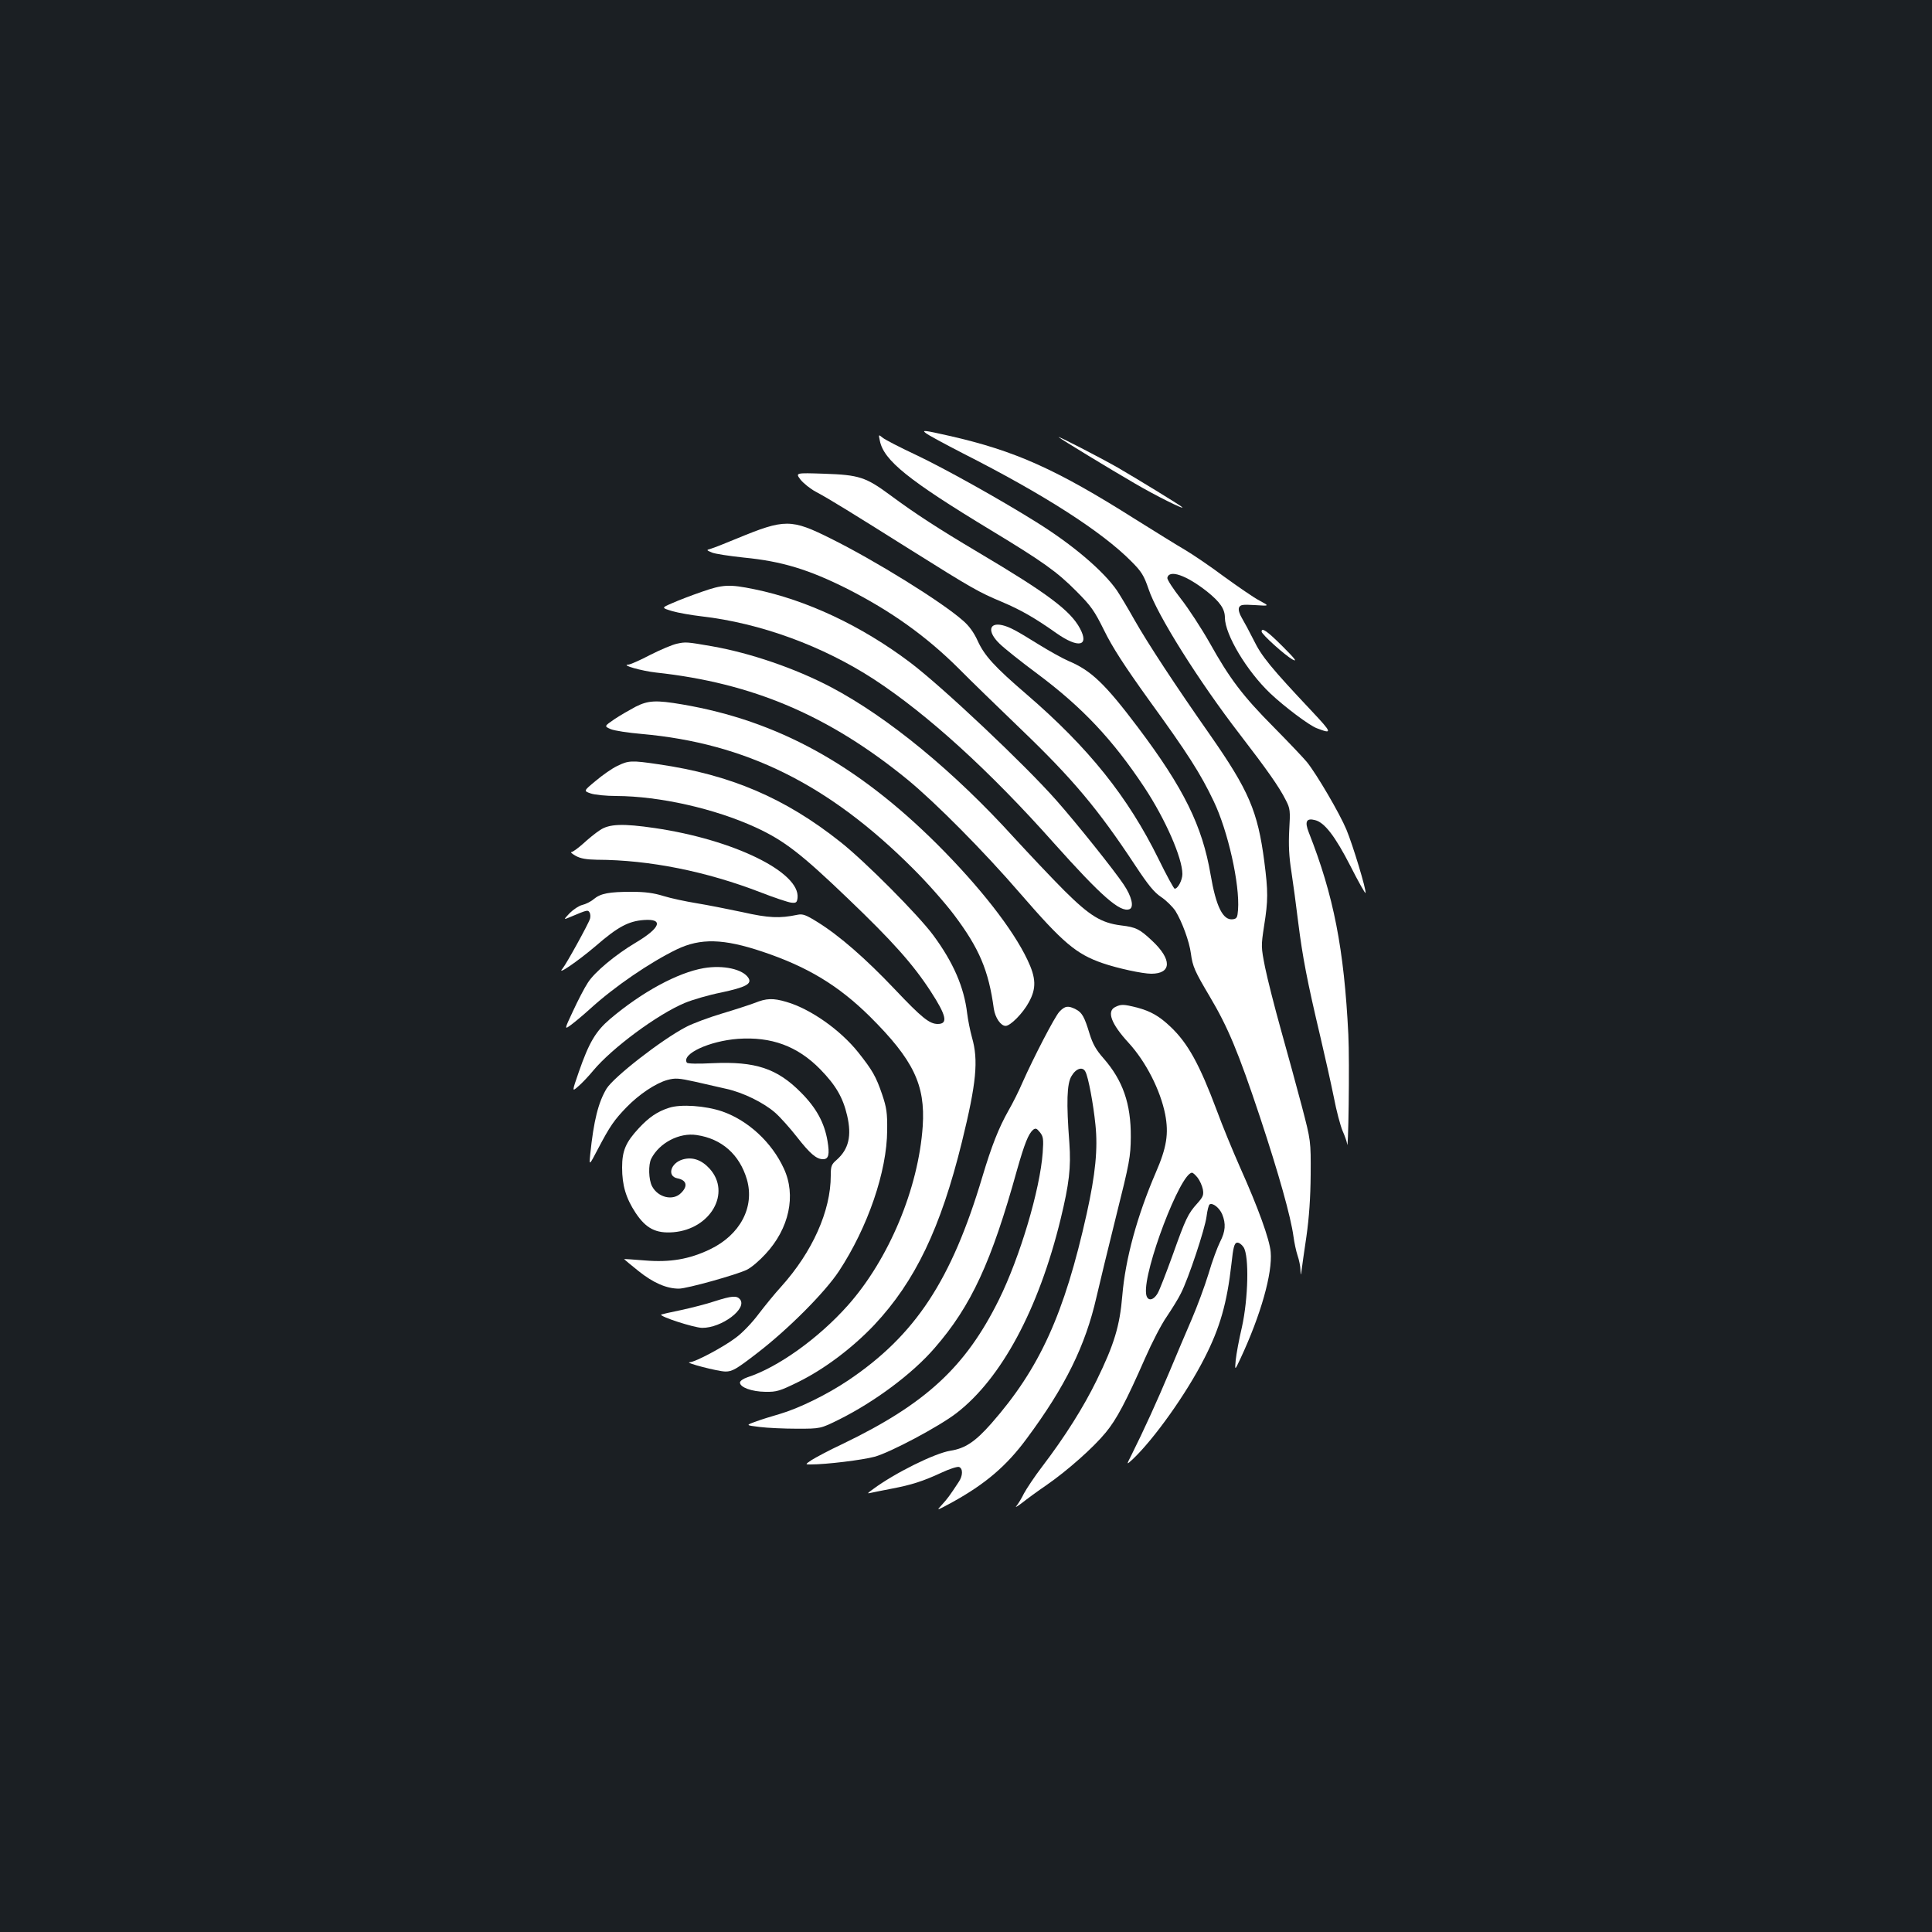 <?xml version="1.0" standalone="no"?>
<!DOCTYPE svg PUBLIC "-//W3C//DTD SVG 20010904//EN"
 "http://www.w3.org/TR/2001/REC-SVG-20010904/DTD/svg10.dtd">
<svg version="1.0" xmlns="http://www.w3.org/2000/svg"
 width="1000pt" height="1000pt" viewBox="0 0 1000 1000"
 preserveAspectRatio="xMidYMid meet">
<rect width="100%" height="100%" fill="#1b1f23"/>
<g transform="translate(0,1000) scale(0.1,-0.1)"
fill="#ffffff" stroke="none">
<path d="M4791 7759 c13 -11 101 -58 194 -106 418 -212 719 -405 871 -559 53
-53 65 -73 89 -143 44 -133 260 -477 473 -753 140 -182 203 -271 237 -339 23
-44 24 -55 18 -156 -4 -77 -1 -138 11 -213 9 -58 25 -178 36 -268 22 -174 45
-297 115 -592 24 -102 55 -241 69 -310 13 -69 34 -147 45 -173 12 -27 22 -56
23 -65 7 -76 14 423 7 563 -22 444 -76 720 -205 1047 -22 56 -12 75 33 63 49
-12 104 -84 183 -238 41 -81 76 -143 78 -139 5 15 -66 249 -99 328 -35 84
-154 287 -204 349 -18 22 -95 103 -171 180 -162 163 -229 252 -333 438 -42 74
-109 177 -149 228 -40 51 -71 99 -70 108 9 45 98 14 206 -71 67 -54 92 -90 92
-135 1 -89 114 -277 235 -392 73 -69 202 -166 240 -180 83 -32 81 -25 -26 89
-210 223 -259 283 -299 365 -22 44 -50 96 -62 116 -13 22 -19 42 -15 54 7 15
17 17 83 13 76 -5 76 -5 22 24 -29 15 -111 72 -183 124 -71 53 -161 114 -200
137 -38 22 -154 94 -258 159 -409 259 -623 355 -963 432 -128 29 -144 31 -123
15z"/>
<path d="M4554 7719 c20 -102 148 -205 576 -464 266 -161 341 -214 441 -315
76 -76 93 -100 144 -203 42 -86 104 -182 231 -359 201 -277 268 -382 336 -525
74 -154 136 -431 126 -563 -3 -38 -6 -45 -26 -48 -52 -8 -88 66 -116 231 -43
252 -138 446 -376 762 -171 227 -243 295 -360 344 -30 13 -100 52 -155 86
-114 71 -149 90 -187 99 -70 16 -78 -34 -15 -95 23 -23 112 -94 197 -157 233
-174 389 -340 553 -587 109 -165 197 -366 197 -449 0 -31 -23 -76 -40 -76 -4
0 -42 69 -83 153 -159 323 -362 576 -682 852 -169 145 -220 202 -255 279 -19
42 -45 78 -76 104 -108 96 -455 311 -683 424 -206 103 -239 103 -486 1 -60
-25 -121 -49 -135 -53 -25 -7 -25 -7 5 -20 17 -7 91 -18 165 -26 197 -19 337
-62 536 -162 226 -115 407 -244 575 -411 63 -64 209 -205 322 -314 269 -258
400 -414 592 -705 68 -103 98 -140 135 -165 26 -17 59 -50 74 -72 34 -55 72
-158 80 -220 9 -68 20 -92 97 -222 95 -160 148 -287 260 -623 98 -296 160
-517 174 -620 4 -30 13 -74 21 -98 8 -23 15 -57 15 -75 2 -32 2 -32 6 -2 2 17
13 95 25 175 14 99 21 200 22 320 1 175 1 175 -46 355 -26 99 -75 277 -108
395 -33 118 -70 264 -82 323 -21 106 -21 110 -5 215 21 132 21 177 1 333 -34
260 -80 367 -280 654 -180 257 -322 473 -393 598 -33 59 -74 127 -90 151 -70
101 -228 236 -416 353 -190 119 -481 281 -623 348 -85 40 -163 80 -174 90 -21
17 -21 17 -14 -16z"/>
<path d="M5480 7737 c8 -8 262 -163 395 -240 104 -61 260 -139 244 -122 -10
10 -231 145 -334 205 -95 54 -316 168 -305 157z"/>
<path d="M4143 7518 c15 -19 51 -48 79 -63 73 -39 178 -104 493 -302 317 -199
351 -218 470 -268 99 -42 171 -83 284 -163 113 -79 170 -67 121 25 -49 92
-167 181 -525 393 -210 125 -326 200 -457 297 -127 94 -162 105 -342 111 -149
5 -149 5 -123 -30z"/>
<path d="M3630 6936 c-52 -18 -120 -44 -151 -58 -56 -24 -56 -24 0 -41 31 -9
99 -21 151 -27 305 -35 628 -153 895 -327 275 -180 597 -472 931 -848 246
-275 342 -359 390 -341 25 10 12 66 -30 128 -48 72 -241 314 -348 435 -163
185 -589 587 -757 714 -252 190 -537 324 -806 379 -131 27 -164 25 -275 -14z"/>
<path d="M6530 6731 c0 -14 122 -124 161 -145 25 -13 12 4 -52 68 -79 79 -109
100 -109 77z"/>
<path d="M3503 6668 c-23 -5 -85 -31 -138 -58 -53 -28 -104 -50 -113 -50 -41
-2 71 -33 143 -41 500 -54 895 -222 1302 -554 146 -120 396 -372 584 -590 220
-254 289 -313 425 -360 78 -27 208 -55 253 -55 106 0 108 74 4 171 -64 60 -83
70 -160 79 -103 13 -162 49 -293 179 -64 64 -181 188 -261 275 -311 343 -653
624 -949 780 -185 97 -416 176 -615 211 -132 23 -136 23 -182 13z"/>
<path d="M3290 6342 c-30 -16 -79 -44 -109 -64 -54 -37 -54 -37 -20 -52 19 -8
91 -19 161 -25 539 -48 968 -261 1403 -696 72 -71 167 -179 213 -240 131 -174
179 -288 206 -486 7 -47 36 -89 61 -89 25 0 90 66 120 122 40 72 38 126 -7
220 -76 160 -247 378 -467 598 -416 414 -827 640 -1320 724 -135 23 -176 21
-241 -12z"/>
<path d="M3194 6035 c-27 -13 -77 -48 -111 -77 -63 -52 -63 -52 -25 -65 20 -7
80 -13 132 -13 224 -1 508 -65 720 -162 148 -68 236 -136 479 -369 231 -221
337 -340 428 -480 82 -126 91 -169 37 -169 -43 0 -82 31 -224 181 -148 156
-285 276 -398 346 -61 38 -77 44 -105 38 -91 -19 -148 -17 -285 14 -75 16
-182 37 -237 46 -55 9 -131 25 -170 37 -51 16 -96 22 -165 22 -117 0 -161 -8
-197 -38 -15 -13 -42 -26 -59 -30 -17 -4 -46 -23 -65 -42 -34 -36 -34 -36 6
-19 85 36 88 36 96 23 5 -7 6 -22 3 -33 -8 -27 -123 -235 -142 -258 -36 -41
78 37 172 117 114 99 169 128 248 134 105 8 87 -41 -43 -118 -104 -62 -212
-152 -246 -206 -18 -27 -52 -93 -77 -147 -46 -98 -46 -98 -8 -70 20 15 63 51
95 80 128 117 312 242 450 309 123 59 242 56 444 -12 233 -78 393 -175 556
-336 225 -224 287 -353 273 -567 -22 -322 -175 -688 -387 -927 -152 -171 -363
-322 -521 -373 -21 -7 -38 -19 -38 -27 0 -25 61 -47 131 -48 60 -1 75 4 173
52 135 67 279 176 391 294 212 226 344 501 454 948 75 305 86 422 52 540 -10
36 -21 92 -25 125 -16 135 -71 263 -176 405 -77 104 -351 380 -480 482 -286
227 -568 348 -941 402 -141 21 -156 20 -215 -9z"/>
<path d="M3105 5703 c-22 -14 -61 -46 -87 -70 -26 -23 -53 -43 -60 -43 -7 -1
3 -9 22 -20 25 -14 56 -19 110 -20 272 -1 566 -60 850 -170 69 -27 139 -50
155 -52 26 -3 30 1 33 24 15 133 -330 302 -739 362 -164 24 -236 22 -284 -11z"/>
<path d="M3643 4989 c-135 -23 -321 -124 -485 -263 -74 -63 -109 -121 -162
-274 -36 -104 -36 -104 -3 -75 18 15 53 52 77 81 98 118 335 293 475 351 38
16 123 41 189 54 125 27 159 44 140 75 -29 46 -131 68 -231 51z"/>
<path d="M3907 4809 c-27 -10 -103 -35 -170 -55 -67 -20 -151 -51 -187 -70
-129 -68 -371 -257 -410 -318 -43 -71 -67 -166 -85 -341 -6 -60 -6 -60 41 30
61 116 83 148 147 214 64 66 150 124 211 141 41 11 58 10 144 -9 53 -12 126
-29 162 -37 87 -19 194 -72 253 -124 26 -23 77 -80 112 -125 68 -87 101 -115
135 -115 29 0 35 24 23 95 -16 94 -58 171 -138 251 -123 124 -235 161 -456
151 -77 -4 -131 -3 -134 3 -28 45 117 112 265 123 172 12 307 -37 425 -157 81
-83 118 -146 140 -241 24 -104 8 -173 -54 -228 -28 -24 -31 -33 -31 -82 0
-183 -95 -395 -257 -575 -33 -36 -85 -100 -117 -142 -32 -43 -84 -98 -119
-123 -62 -47 -208 -125 -237 -126 -33 -1 147 -48 185 -48 35 0 55 11 165 96
161 124 349 313 422 423 150 228 249 517 250 730 1 89 -3 117 -26 185 -32 94
-51 126 -123 217 -93 117 -248 226 -372 262 -70 21 -105 19 -164 -5z"/>
<path d="M5773 4788 c-46 -22 -22 -87 68 -185 90 -98 165 -245 190 -371 19
-100 8 -171 -49 -302 -96 -223 -157 -445 -173 -636 -13 -157 -42 -253 -133
-439 -68 -139 -163 -290 -281 -445 -40 -52 -82 -116 -95 -140 -12 -25 -30 -54
-39 -65 -9 -10 4 -3 29 16 25 20 81 61 125 91 110 76 245 196 308 273 57 69
105 160 204 385 35 80 85 177 112 215 26 39 60 93 73 120 40 78 125 335 133
398 4 32 11 60 16 63 16 10 51 -18 65 -51 20 -49 17 -89 -11 -143 -13 -26 -41
-100 -60 -166 -20 -65 -59 -170 -87 -235 -28 -64 -80 -188 -117 -276 -61 -145
-130 -297 -196 -429 -25 -49 -25 -49 7 -20 111 105 278 339 372 524 81 158
117 286 140 489 9 85 15 106 28 109 10 2 25 -9 35 -24 29 -46 24 -265 -9 -414
-15 -63 -29 -140 -32 -170 -5 -55 -5 -55 25 9 105 225 166 441 156 551 -6 66
-64 227 -159 439 -38 86 -92 217 -119 291 -91 243 -151 351 -241 436 -58 55
-102 80 -173 99 -68 17 -82 18 -112 3z m426 -884 c11 -14 23 -41 27 -60 5 -30
1 -39 -29 -73 -48 -53 -60 -78 -128 -269 -33 -91 -67 -179 -77 -196 -24 -41
-56 -42 -60 -1 -14 120 178 625 238 625 5 0 18 -12 29 -26z"/>
<path d="M5483 4763 c-25 -28 -132 -234 -192 -369 -17 -40 -49 -104 -71 -142
-51 -90 -88 -185 -135 -342 -160 -537 -347 -821 -695 -1055 -112 -75 -256
-145 -355 -174 -38 -11 -94 -28 -123 -39 -53 -19 -53 -19 20 -28 40 -5 127 -9
194 -9 121 0 121 0 218 48 184 92 378 236 493 369 190 218 295 446 427 922 39
137 59 187 83 208 13 10 19 8 35 -12 18 -22 20 -35 15 -106 -14 -192 -117
-539 -227 -762 -172 -347 -378 -538 -807 -745 -71 -33 -143 -72 -162 -84 -34
-23 -34 -23 -5 -23 82 0 268 23 331 40 81 22 335 157 424 226 232 179 425 537
539 1005 44 182 54 266 45 393 -16 209 -13 307 11 346 23 40 58 51 72 23 15
-27 41 -166 52 -275 13 -125 0 -255 -45 -459 -116 -521 -243 -801 -494 -1087
-83 -94 -135 -129 -212 -141 -81 -13 -287 -115 -399 -198 -33 -24 -34 -25 -8
-19 15 3 62 13 105 21 100 19 160 38 255 82 42 20 84 33 92 30 21 -8 20 -46
-2 -78 -48 -73 -58 -86 -86 -117 -31 -33 -31 -33 54 13 170 94 280 187 385
330 199 268 303 480 360 730 15 66 61 255 102 420 70 279 75 308 76 410 1 172
-41 293 -142 408 -38 43 -55 74 -71 125 -27 89 -39 111 -72 128 -39 20 -56 18
-85 -13z"/>
<path d="M3463 4266 c-60 -19 -104 -49 -156 -105 -68 -73 -87 -117 -87 -204 0
-93 20 -159 70 -235 54 -81 105 -107 195 -100 193 16 301 204 188 329 -41 45
-88 62 -138 48 -64 -18 -84 -87 -29 -98 48 -9 56 -40 19 -76 -41 -42 -119 -24
-150 35 -18 34 -20 112 -4 143 42 82 146 136 235 122 130 -19 222 -101 260
-230 41 -143 -35 -287 -192 -362 -107 -51 -206 -68 -337 -57 -59 5 -107 8
-107 7 0 -1 34 -29 75 -62 76 -61 145 -91 209 -91 42 0 302 73 352 98 23 11
66 48 96 81 123 132 160 304 95 443 -62 135 -184 248 -318 295 -87 30 -216 39
-276 19z"/>
<path d="M3700 3265 c-41 -14 -120 -34 -175 -46 -55 -11 -101 -22 -103 -23
-10 -10 169 -68 212 -69 101 -1 236 100 196 148 -17 20 -42 18 -130 -10z"/>
</g>
</svg>
